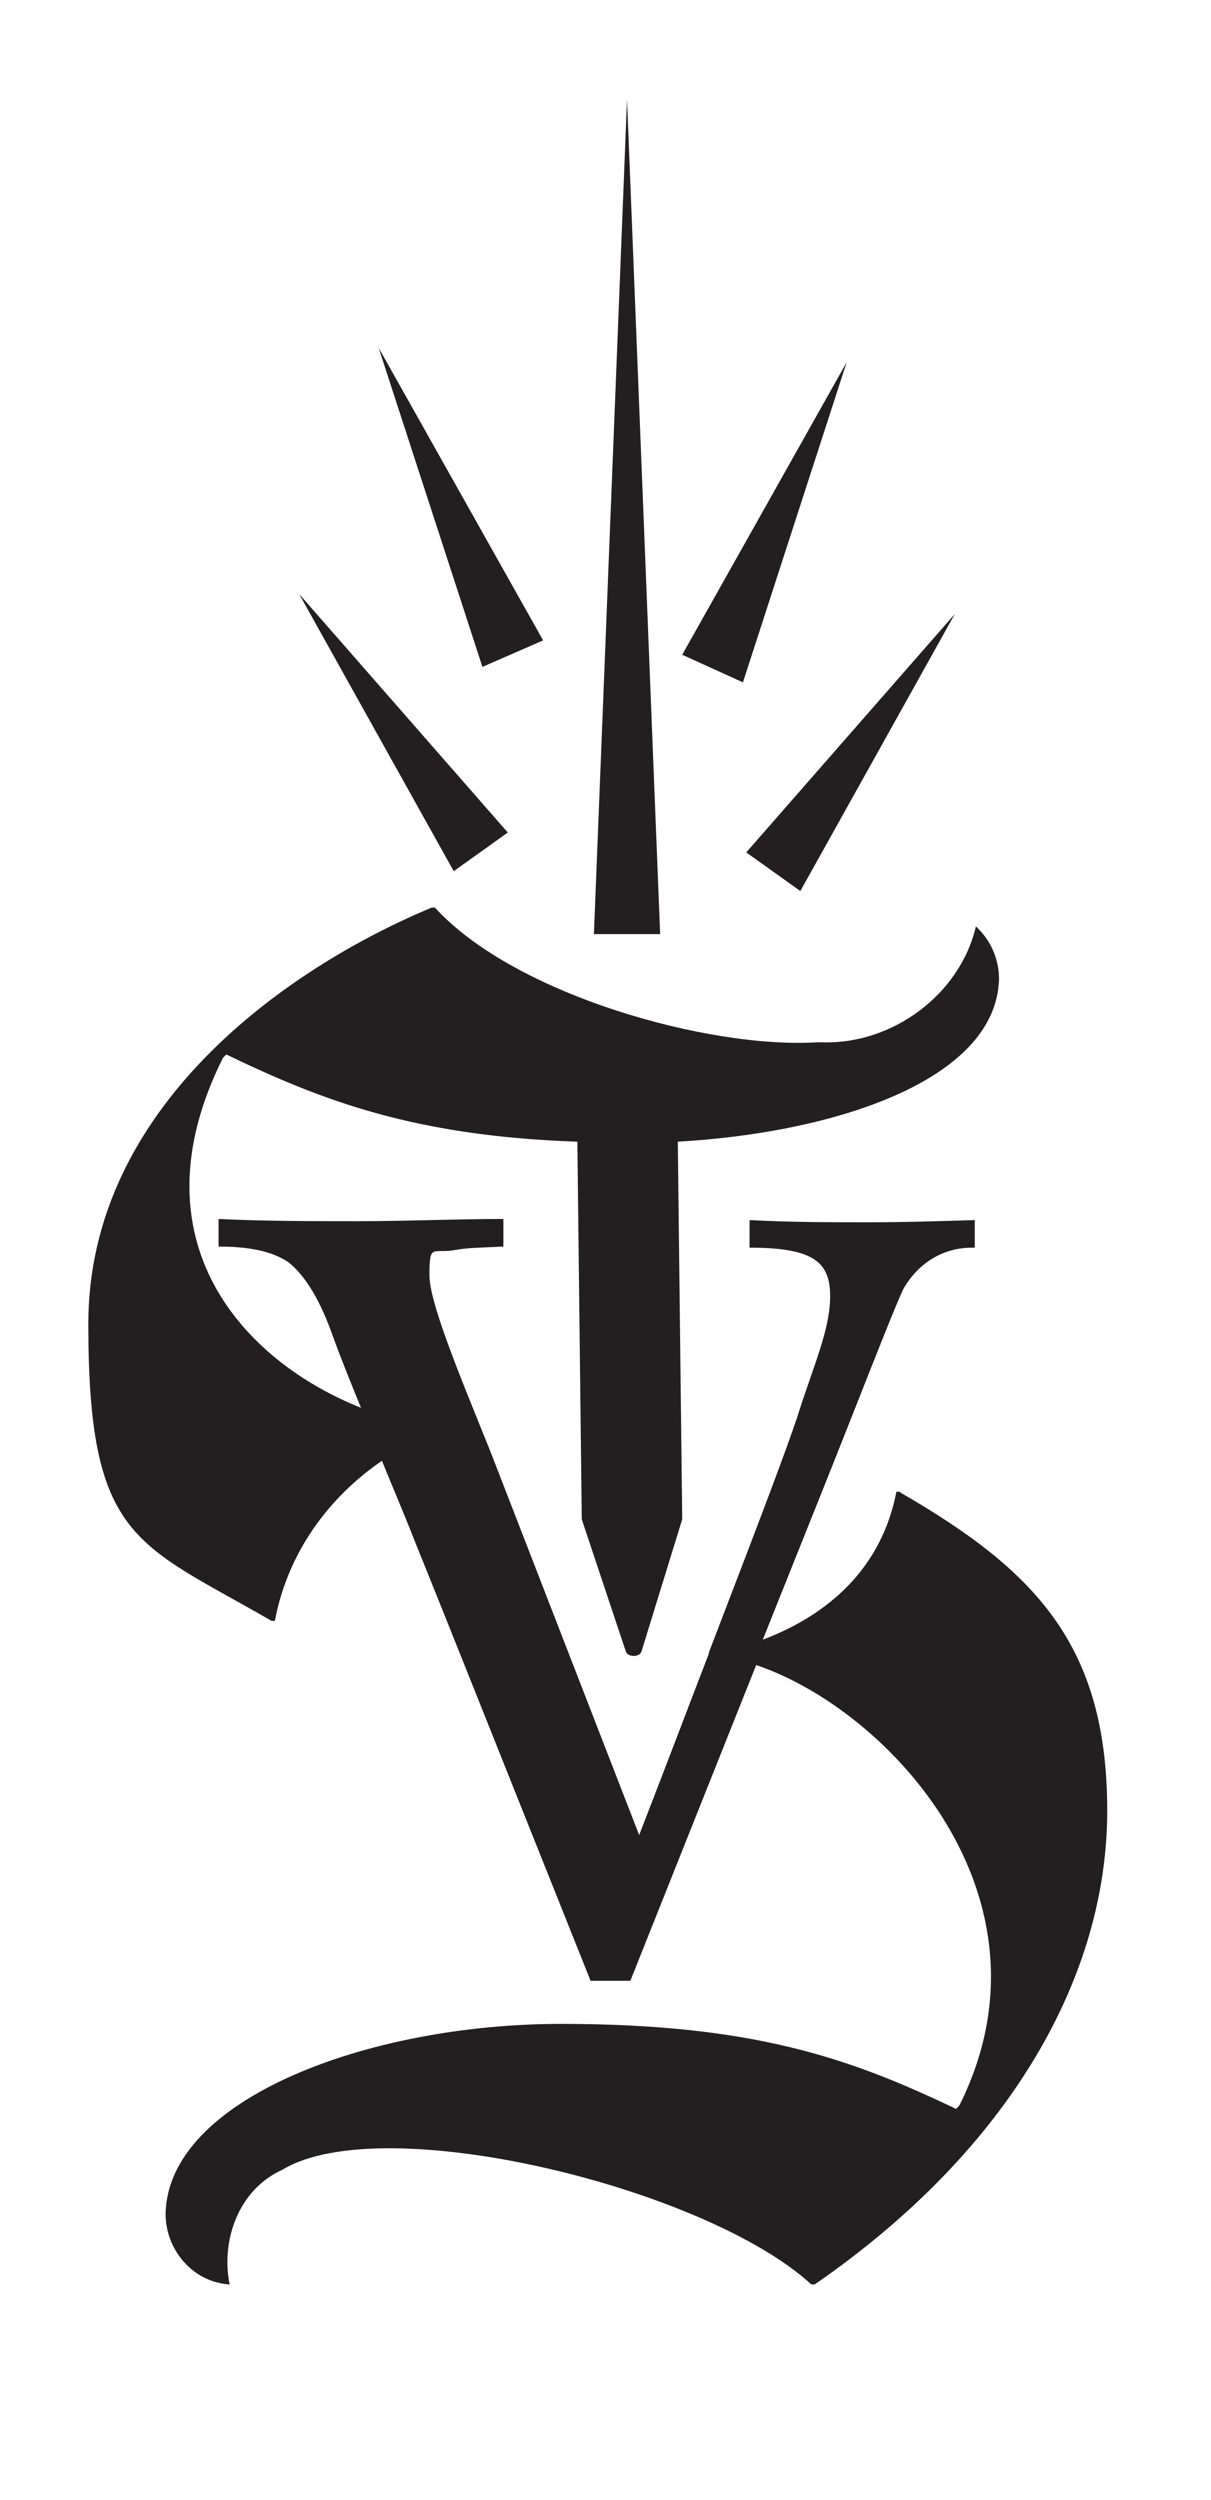 <?xml version="1.0" encoding="UTF-8"?>
<svg id="Layer_1" xmlns="http://www.w3.org/2000/svg" version="1.1" viewBox="0 0 109.7 226.4">
  <!-- Generator: Adobe Illustrator 29.7.1, SVG Export Plug-In . SVG Version: 2.1.1 Build 8)  -->
  <defs>
    <style>
      .st0 {
        fill: #231f20;
      }
    </style>
  </defs>
  <path class="st0" d="M81.5,135.1h-.3c-1.5,7.8-7.3,11.6-12.1,13.4l5.4-13.5c3.4-8.5,6.2-15.8,7.3-18.2.7-1.3,2.7-3.9,6.5-3.8v-2.5c-3.2.1-6.4.2-9.6.2s-7.2,0-10.8-.2v2.5c5.8,0,7.3,1.3,7.3,4.4s-1.6,6.5-3,11c-1.1,3.2-2.2,6.2-8,21.3,0,0,0,0,0,.1-1.7,4.4-3.7,9.7-6.3,16.4l-12.8-33c-2.1-5.5-6.2-14.7-6.2-17.7s.3-1.9,2.4-2.3c1-.2,2.4-.2,4.3-.3v-2.5c-4.3,0-8.7.2-13.1.2s-8.5,0-12.7-.2v2.5c2.7,0,4.8.4,6.3,1.4,1.3,1,2.7,3,3.9,6.3.4,1.1.9,2.5,2.7,6.9-10.6-4.2-20.8-15.1-12.5-31.7l.3-.3c8.7,4.2,17.1,7.4,31.8,7.9l.4,34.2,4,12c.2.5,1.2.5,1.4,0l3.7-12-.4-34.2c14.1-.8,28.8-5.5,29.1-14.7,0-1.9-.8-3.6-2.1-4.8-1.4,6.1-7.5,10.7-13.9,10.5,0,0,0,0-.1,0,0,0-.1,0-.2,0,0,0-.2,0-.2,0s0,0,0,0c-9.8.6-27.4-4.3-34.6-12.2h-.3c-13.2,5.5-31.1,18.1-31.1,37.7s4.3,19.8,16.6,26.9h.3c1.3-6.9,5.6-11.7,9.7-14.5.8,2,1.8,4.3,2.9,7.1,3.4,8.4,8.4,21,16,40h3.6l11.4-28.6c12.1,4.1,27.8,21.1,18.4,39.9l-.3.3c-9.6-4.6-18.4-7.7-35.8-7.7s-35.6,6.8-35.8,17.2c0,3.3,2.5,6.2,5.8,6.4,0,0,0,0,0,0-.8-4,.8-8.6,4.8-10.4,9.1-5.5,38.3,1.6,47.9,10.4h.3c17.8-12.3,26.5-28,26.5-42.9s-6.4-21.7-18.7-28.8Z"/>
  <path class="st0" d="M64.3,149.6s0,0,0,.1c-.2,0-.4,0-.6,0t0,0c.2,0,.4,0,.7,0Z"/>
  <g>
    <line x1="56.8" y1="84.6" x2="56.8" y2="9"/>
    <polygon class="st0" points="53.8 84.6 56.8 9 59.8 84.6 53.8 84.6 53.8 84.6"/>
  </g>
  <g>
    <line x1="70" y1="79" x2="86.5" y2="55.6"/>
    <polygon class="st0" points="67.6 77.2 86.5 55.6 72.5 80.7 67.6 77.2 67.6 77.2"/>
  </g>
  <g>
    <line x1="64.6" y1="60.6" x2="76.7" y2="32.8"/>
    <polygon class="st0" points="61.8 59.3 76.7 32.8 67.3 61.8 61.8 59.3 61.8 59.3"/>
  </g>
  <g>
    <line x1="46.4" y1="59.2" x2="34.3" y2="31.5"/>
    <polygon class="st0" points="43.7 60.4 34.3 31.5 49.2 58 43.7 60.4 43.7 60.4"/>
  </g>
  <g>
    <line x1="43.6" y1="77.2" x2="27.1" y2="53.8"/>
    <polygon class="st0" points="41.1 78.9 27.1 53.8 46 75.4 41.1 78.9 41.1 78.9"/>
  </g>
</svg>